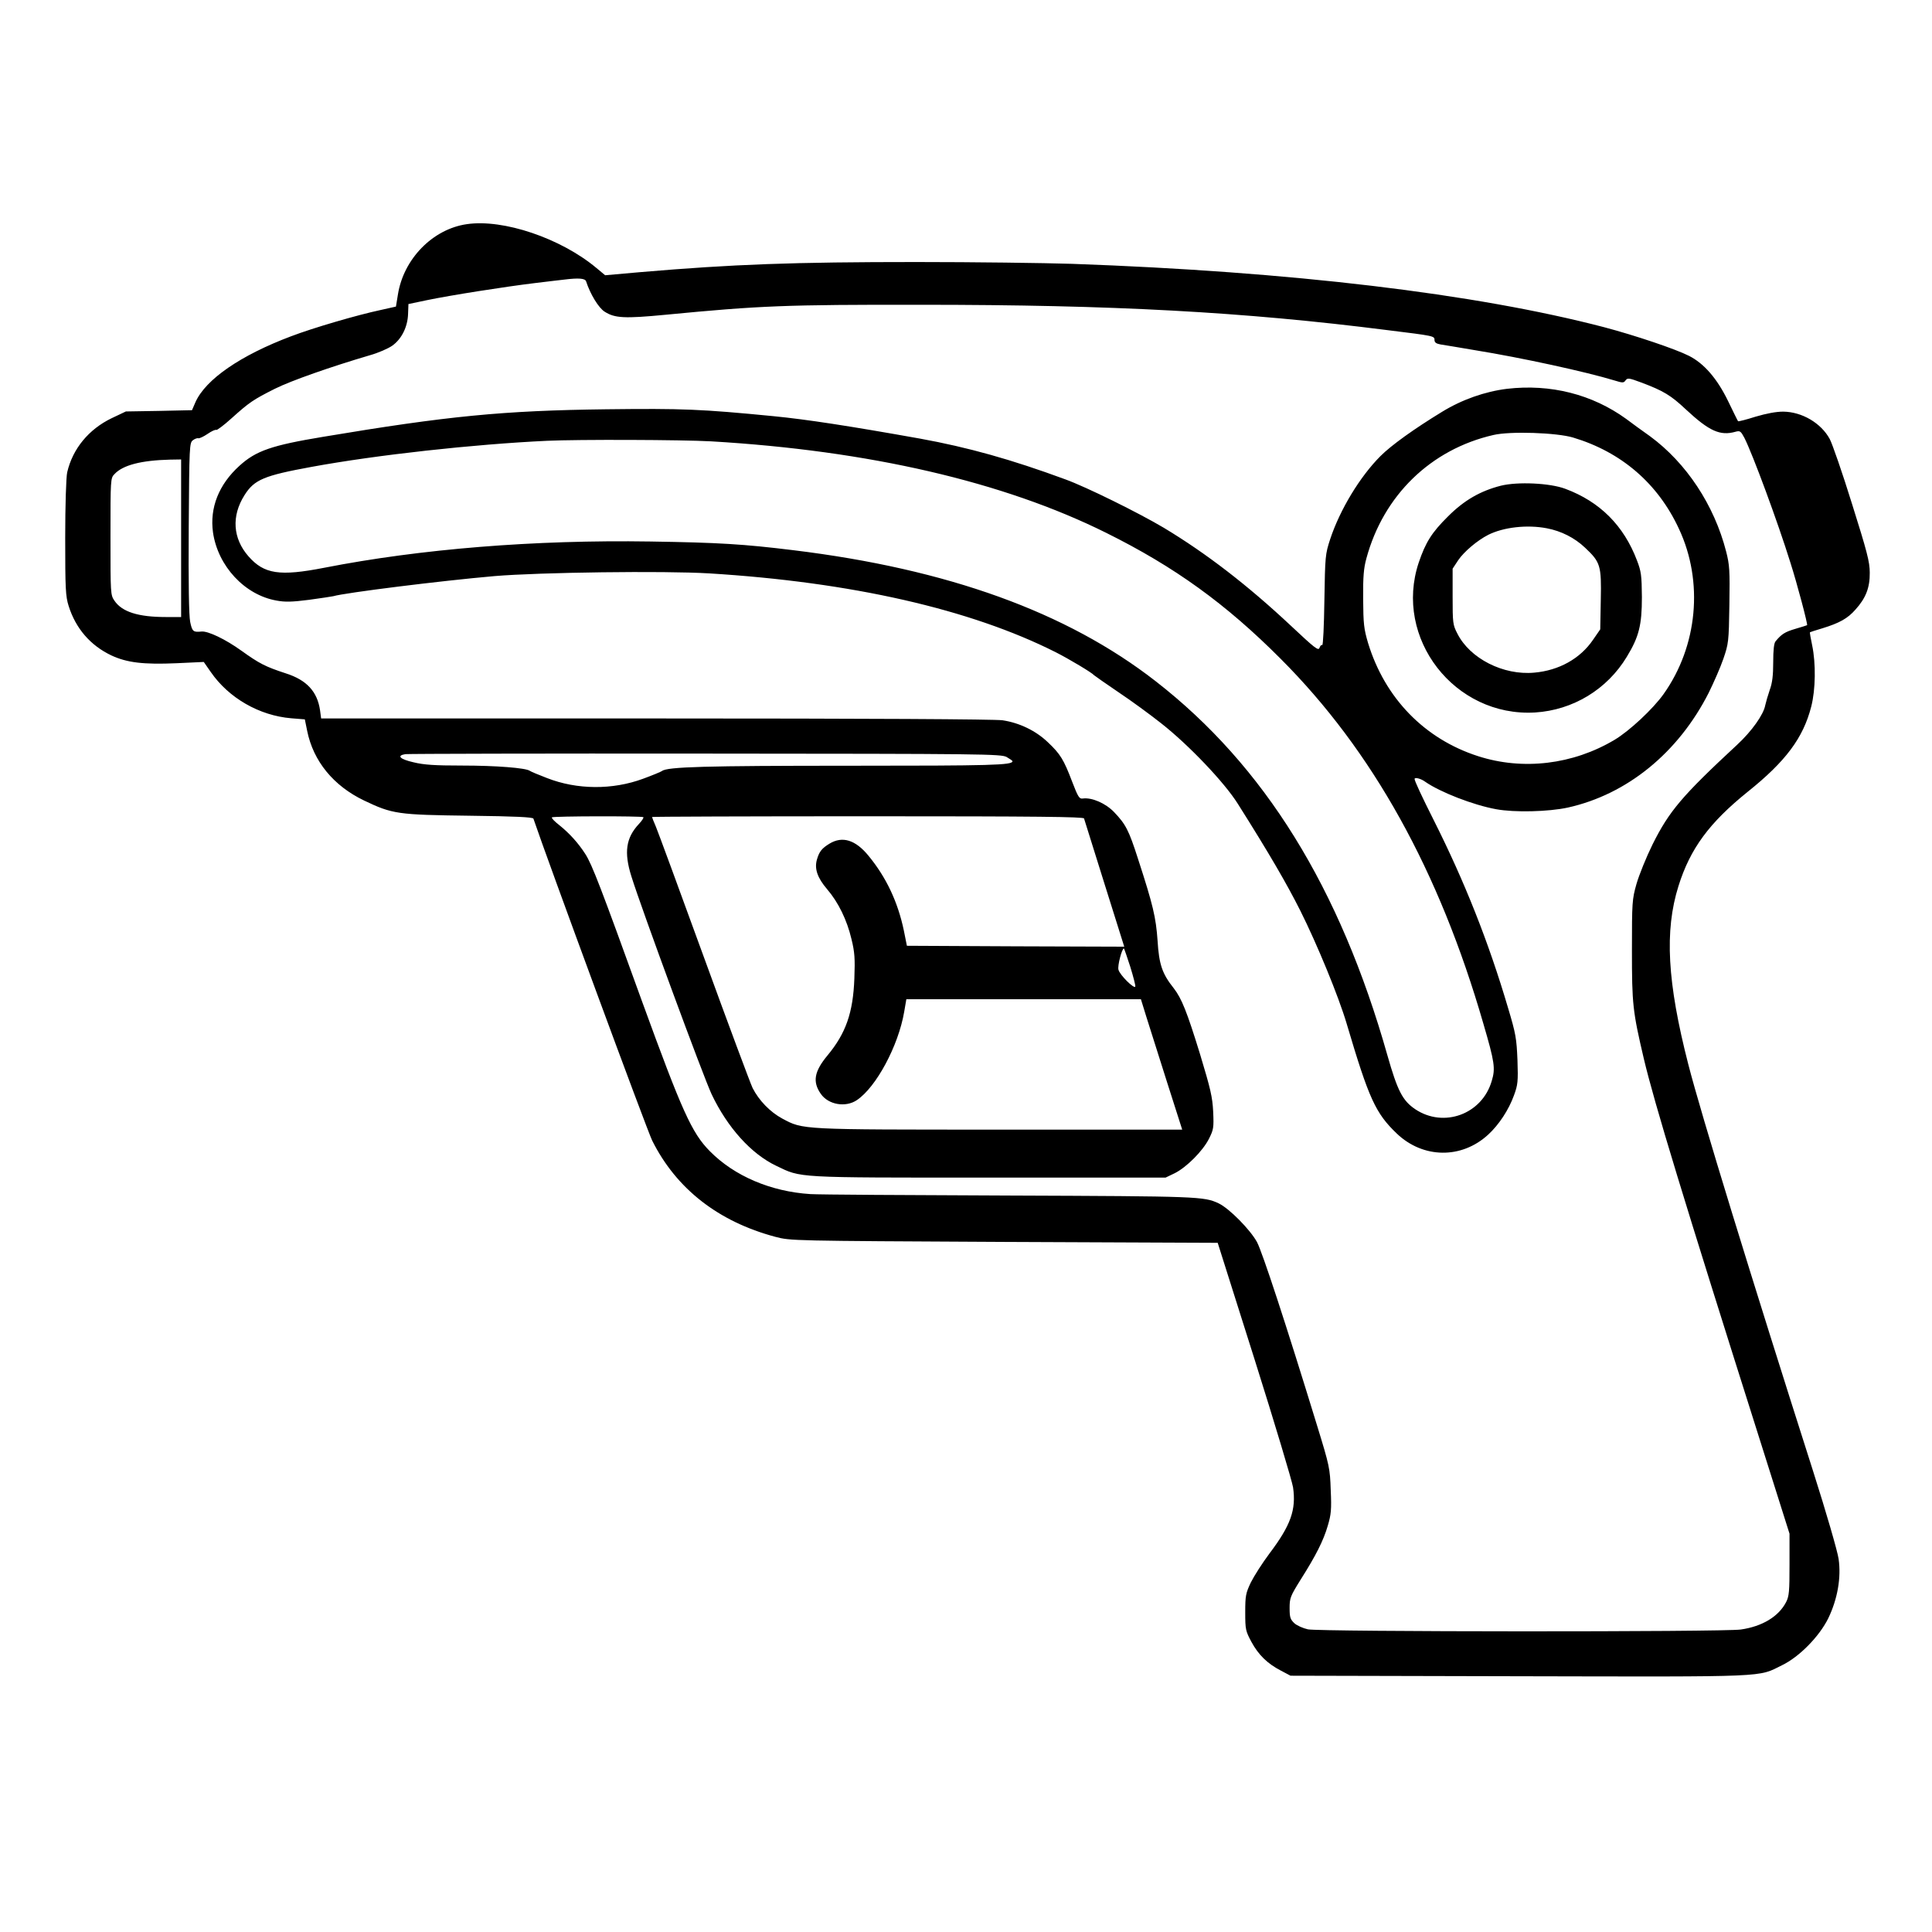 <?xml version="1.0" standalone="no"?>
<!DOCTYPE svg PUBLIC "-//W3C//DTD SVG 20010904//EN"
 "http://www.w3.org/TR/2001/REC-SVG-20010904/DTD/svg10.dtd">
<svg version="1.0" xmlns="http://www.w3.org/2000/svg"
 width="2048pt" height="2048pt" viewBox="0 0 2048 2048"
 preserveAspectRatio="xMidYMid meet">
<g transform="translate(0,2048) scale(0.192,-0.192)"
fill="#000000" stroke="none">
<path d="M2577 9429 c-188 -27 -349 -192 -380 -388 l-11 -67 -85 -19 c-127
-27 -371 -98 -494 -145 -279 -105 -472 -238 -528 -364 l-19 -44 -183 -4 -182
-3 -78 -37 c-127 -61 -216 -169 -246 -299 -6 -25 -11 -184 -11 -361 0 -282 2
-323 19 -377 39 -124 120 -218 236 -273 86 -40 177 -51 360 -43 l150 7 39 -56
c99 -143 267 -240 444 -255 l75 -6 13 -64 c34 -167 145 -303 314 -384 157 -75
186 -79 583 -84 254 -3 349 -8 352 -16 75 -222 629 -1725 656 -1778 133 -266
365 -447 680 -531 84 -22 84 -22 1263 -28 l1179 -5 204 -645 c112 -355 207
-672 212 -705 18 -124 -13 -210 -130 -365 -39 -52 -85 -124 -103 -160 -28 -59
-31 -73 -31 -165 0 -95 2 -103 34 -163 39 -72 88 -120 163 -159 l53 -28 1264
-3 c1395 -3 1314 -6 1450 61 95 46 205 158 255 259 51 106 72 224 57 328 -6
42 -68 256 -141 485 -340 1065 -620 1976 -689 2246 -116 452 -132 736 -54 984
65 207 170 349 382 520 210 168 307 298 351 471 24 93 26 238 5 338 -8 38 -14
71 -12 72 1 1 32 11 69 22 94 29 139 54 182 103 57 63 80 121 79 204 0 60 -15
116 -98 380 -53 171 -109 332 -123 358 -48 88 -153 150 -257 151 -39 0 -92
-10 -153 -28 -50 -16 -94 -27 -96 -25 -2 2 -27 53 -56 113 -60 123 -132 206
-215 248 -75 38 -298 113 -468 158 -712 186 -1729 307 -2937 350 -157 5 -544
10 -860 10 -680 0 -1011 -12 -1527 -56 l-192 -17 -48 40 c-196 164 -514 272
-716 242z m659 -316 c23 -71 69 -146 102 -167 56 -36 109 -39 338 -17 518 50
662 56 1409 55 1060 0 1781 -39 2575 -140 259 -32 260 -32 260 -55 0 -13 10
-20 33 -24 17 -3 101 -16 186 -31 266 -43 621 -121 775 -168 45 -14 51 -14 61
1 11 14 19 13 86 -12 123 -46 164 -71 247 -149 129 -120 189 -147 274 -123 25
7 29 3 49 -34 46 -91 184 -464 254 -689 36 -112 97 -342 92 -345 -1 -1 -30
-10 -64 -20 -58 -17 -77 -29 -110 -69 -9 -10 -13 -50 -13 -115 0 -73 -5 -115
-19 -153 -10 -29 -21 -67 -25 -85 -9 -51 -74 -143 -155 -218 -305 -283 -375
-366 -467 -550 -35 -71 -75 -170 -89 -219 -24 -85 -25 -100 -25 -367 0 -297 4
-335 66 -599 58 -244 217 -767 645 -2118 l159 -503 0 -170 c0 -148 -2 -175
-19 -208 -41 -79 -131 -134 -250 -151 -95 -14 -2325 -13 -2390 1 -27 6 -61 21
-75 34 -22 21 -26 32 -26 83 0 56 4 66 60 156 85 134 127 217 151 300 18 61
21 88 16 196 -4 120 -7 134 -75 355 -173 564 -302 957 -332 1014 -37 68 -153
186 -212 214 -81 38 -110 39 -1152 43 -560 2 -1056 5 -1102 8 -219 14 -420
100 -555 237 -100 101 -154 222 -375 829 -227 628 -275 753 -312 811 -39 61
-88 115 -144 160 -26 20 -44 39 -41 43 8 7 498 8 505 1 3 -3 -8 -20 -25 -38
-71 -76 -83 -156 -41 -289 55 -177 398 -1108 443 -1203 87 -183 218 -329 357
-395 140 -67 95 -65 1174 -65 l975 0 50 24 c65 32 156 123 190 191 25 50 27
60 23 149 -4 82 -15 127 -72 316 -73 237 -102 309 -146 366 -63 79 -81 130
-89 262 -9 129 -25 197 -108 452 -51 159 -68 191 -132 258 -47 49 -123 82
-173 75 -19 -3 -26 8 -59 94 -46 121 -65 152 -134 217 -67 64 -157 107 -250
121 -45 6 -730 10 -1916 10 l-1846 0 -6 45 c-15 103 -73 167 -189 204 -113 37
-146 54 -245 125 -89 64 -184 109 -220 106 -46 -5 -52 0 -63 53 -7 36 -10 207
-8 521 3 451 4 468 23 482 10 8 24 13 30 11 5 -2 29 9 51 24 23 16 44 25 48
22 3 -3 41 25 83 63 100 90 121 104 240 164 90 45 310 122 524 185 47 13 104
38 126 54 51 37 84 104 86 175 l2 54 100 21 c129 27 434 75 600 95 72 9 144
17 160 19 80 10 116 7 121 -10z m-2236 -1418 l0 -435 -84 0 c-152 0 -242 28
-284 90 -22 32 -22 38 -22 355 0 315 0 322 22 344 46 50 148 76 306 80 l62 1
0 -435z m4558 -1208 c17 -10 32 -20 32 -23 0 -22 -113 -25 -899 -25 -798 0
-1007 -6 -1036 -29 -5 -4 -53 -24 -105 -43 -168 -62 -364 -61 -530 4 -47 18
-90 36 -95 40 -22 16 -187 29 -374 29 -151 0 -211 4 -268 18 -75 17 -95 37
-45 45 15 2 761 4 1657 3 1541 -1 1632 -2 1663 -19z m427 -339 c2 -7 53 -169
113 -361 l109 -347 -600 2 -600 3 -17 85 c-33 157 -97 293 -195 412 -72 88
-144 110 -215 67 -43 -26 -57 -44 -70 -89 -14 -50 3 -100 56 -162 62 -72 110
-170 135 -276 18 -73 20 -108 16 -217 -7 -190 -47 -303 -148 -425 -74 -89 -84
-146 -37 -213 42 -60 137 -76 199 -34 107 72 229 300 261 487 l12 70 648 0
647 0 30 -97 c17 -54 68 -216 114 -360 l84 -263 -1006 0 c-1106 0 -1086 -1
-1202 61 -67 36 -129 100 -164 169 -12 25 -133 349 -268 720 -135 371 -255
697 -266 723 -12 27 -21 51 -21 53 0 2 536 4 1190 4 944 0 1191 -3 1195 -12z
m255 -818 c17 -55 30 -105 28 -110 -5 -16 -86 64 -93 93 -6 21 19 117 30 117
2 0 17 -45 35 -100z M8320 8520 c-121 -15 -248 -59 -360 -128 -154 -94 -279
-184 -338 -243 -114 -114 -224 -296 -278 -459 -27 -83 -28 -92 -32 -338 -2
-139 -7 -250 -12 -247 -5 3 -11 -4 -15 -15 -6 -18 -27 -1 -158 122 -238 223
-466 399 -702 541 -138 82 -427 225 -543 267 -298 110 -538 177 -802 225 -392
70 -626 106 -810 124 -400 39 -500 43 -923 38 -569 -7 -876 -37 -1563 -152
-284 -47 -371 -77 -462 -160 -114 -103 -165 -232 -146 -368 27 -186 175 -345
350 -376 48 -9 86 -8 180 4 65 9 126 18 134 20 64 19 592 85 890 111 249 21
937 30 1185 15 783 -48 1442 -197 1915 -436 73 -37 200 -113 210 -126 3 -3 64
-46 135 -94 72 -48 177 -125 235 -171 153 -120 350 -327 424 -445 175 -277
271 -443 345 -590 94 -188 212 -475 256 -624 123 -415 159 -494 277 -607 145
-138 357 -141 504 -6 59 54 114 137 143 218 21 57 23 76 19 194 -5 119 -9 145
-52 288 -107 363 -240 698 -410 1036 -66 131 -106 217 -106 228 0 11 35 2 58
-15 83 -58 266 -129 392 -152 103 -19 290 -14 396 9 328 73 610 303 778 634
28 57 65 141 81 188 28 82 30 93 33 297 3 192 1 221 -18 295 -66 257 -220 489
-420 636 -44 31 -103 74 -132 96 -188 136 -418 194 -658 166z m365 -269 c267
-80 469 -254 585 -505 136 -291 103 -646 -85 -911 -59 -83 -189 -204 -271
-253 -230 -137 -506 -170 -754 -90 -295 95 -514 320 -607 625 -23 78 -26 105
-27 243 -1 122 3 170 18 224 94 348 356 602 701 681 93 22 350 13 440 -14z
m-4759 -21 c871 -51 1614 -223 2181 -505 377 -187 661 -392 963 -695 508 -508
876 -1171 1120 -2016 62 -212 67 -246 46 -315 -53 -184 -265 -262 -423 -156
-69 47 -97 100 -153 297 -262 926 -679 1599 -1280 2066 -491 382 -1148 619
-2000 723 -277 34 -411 42 -790 48 -639 10 -1269 -41 -1800 -145 -246 -48
-332 -35 -418 63 -87 99 -95 223 -22 338 54 86 108 108 370 156 359 66 895
125 1300 144 171 8 747 6 906 -3z M8286 7985 c-113 -29 -202 -80 -291 -169
-90 -89 -124 -143 -162 -255 -140 -418 198 -854 642 -828 209 13 398 127 507
308 67 110 83 175 83 329 -1 120 -4 142 -27 202 -73 193 -205 325 -396 396
-85 32 -263 40 -356 17z m254 -235 c79 -15 153 -52 211 -107 85 -80 91 -98 87
-288 l-3 -163 -40 -58 c-71 -104 -188 -169 -324 -181 -171 -16 -356 78 -425
216 -25 48 -26 59 -26 204 l0 154 31 47 c32 47 105 109 166 140 84 42 214 57
323 36z"/>
</g>
</svg>
